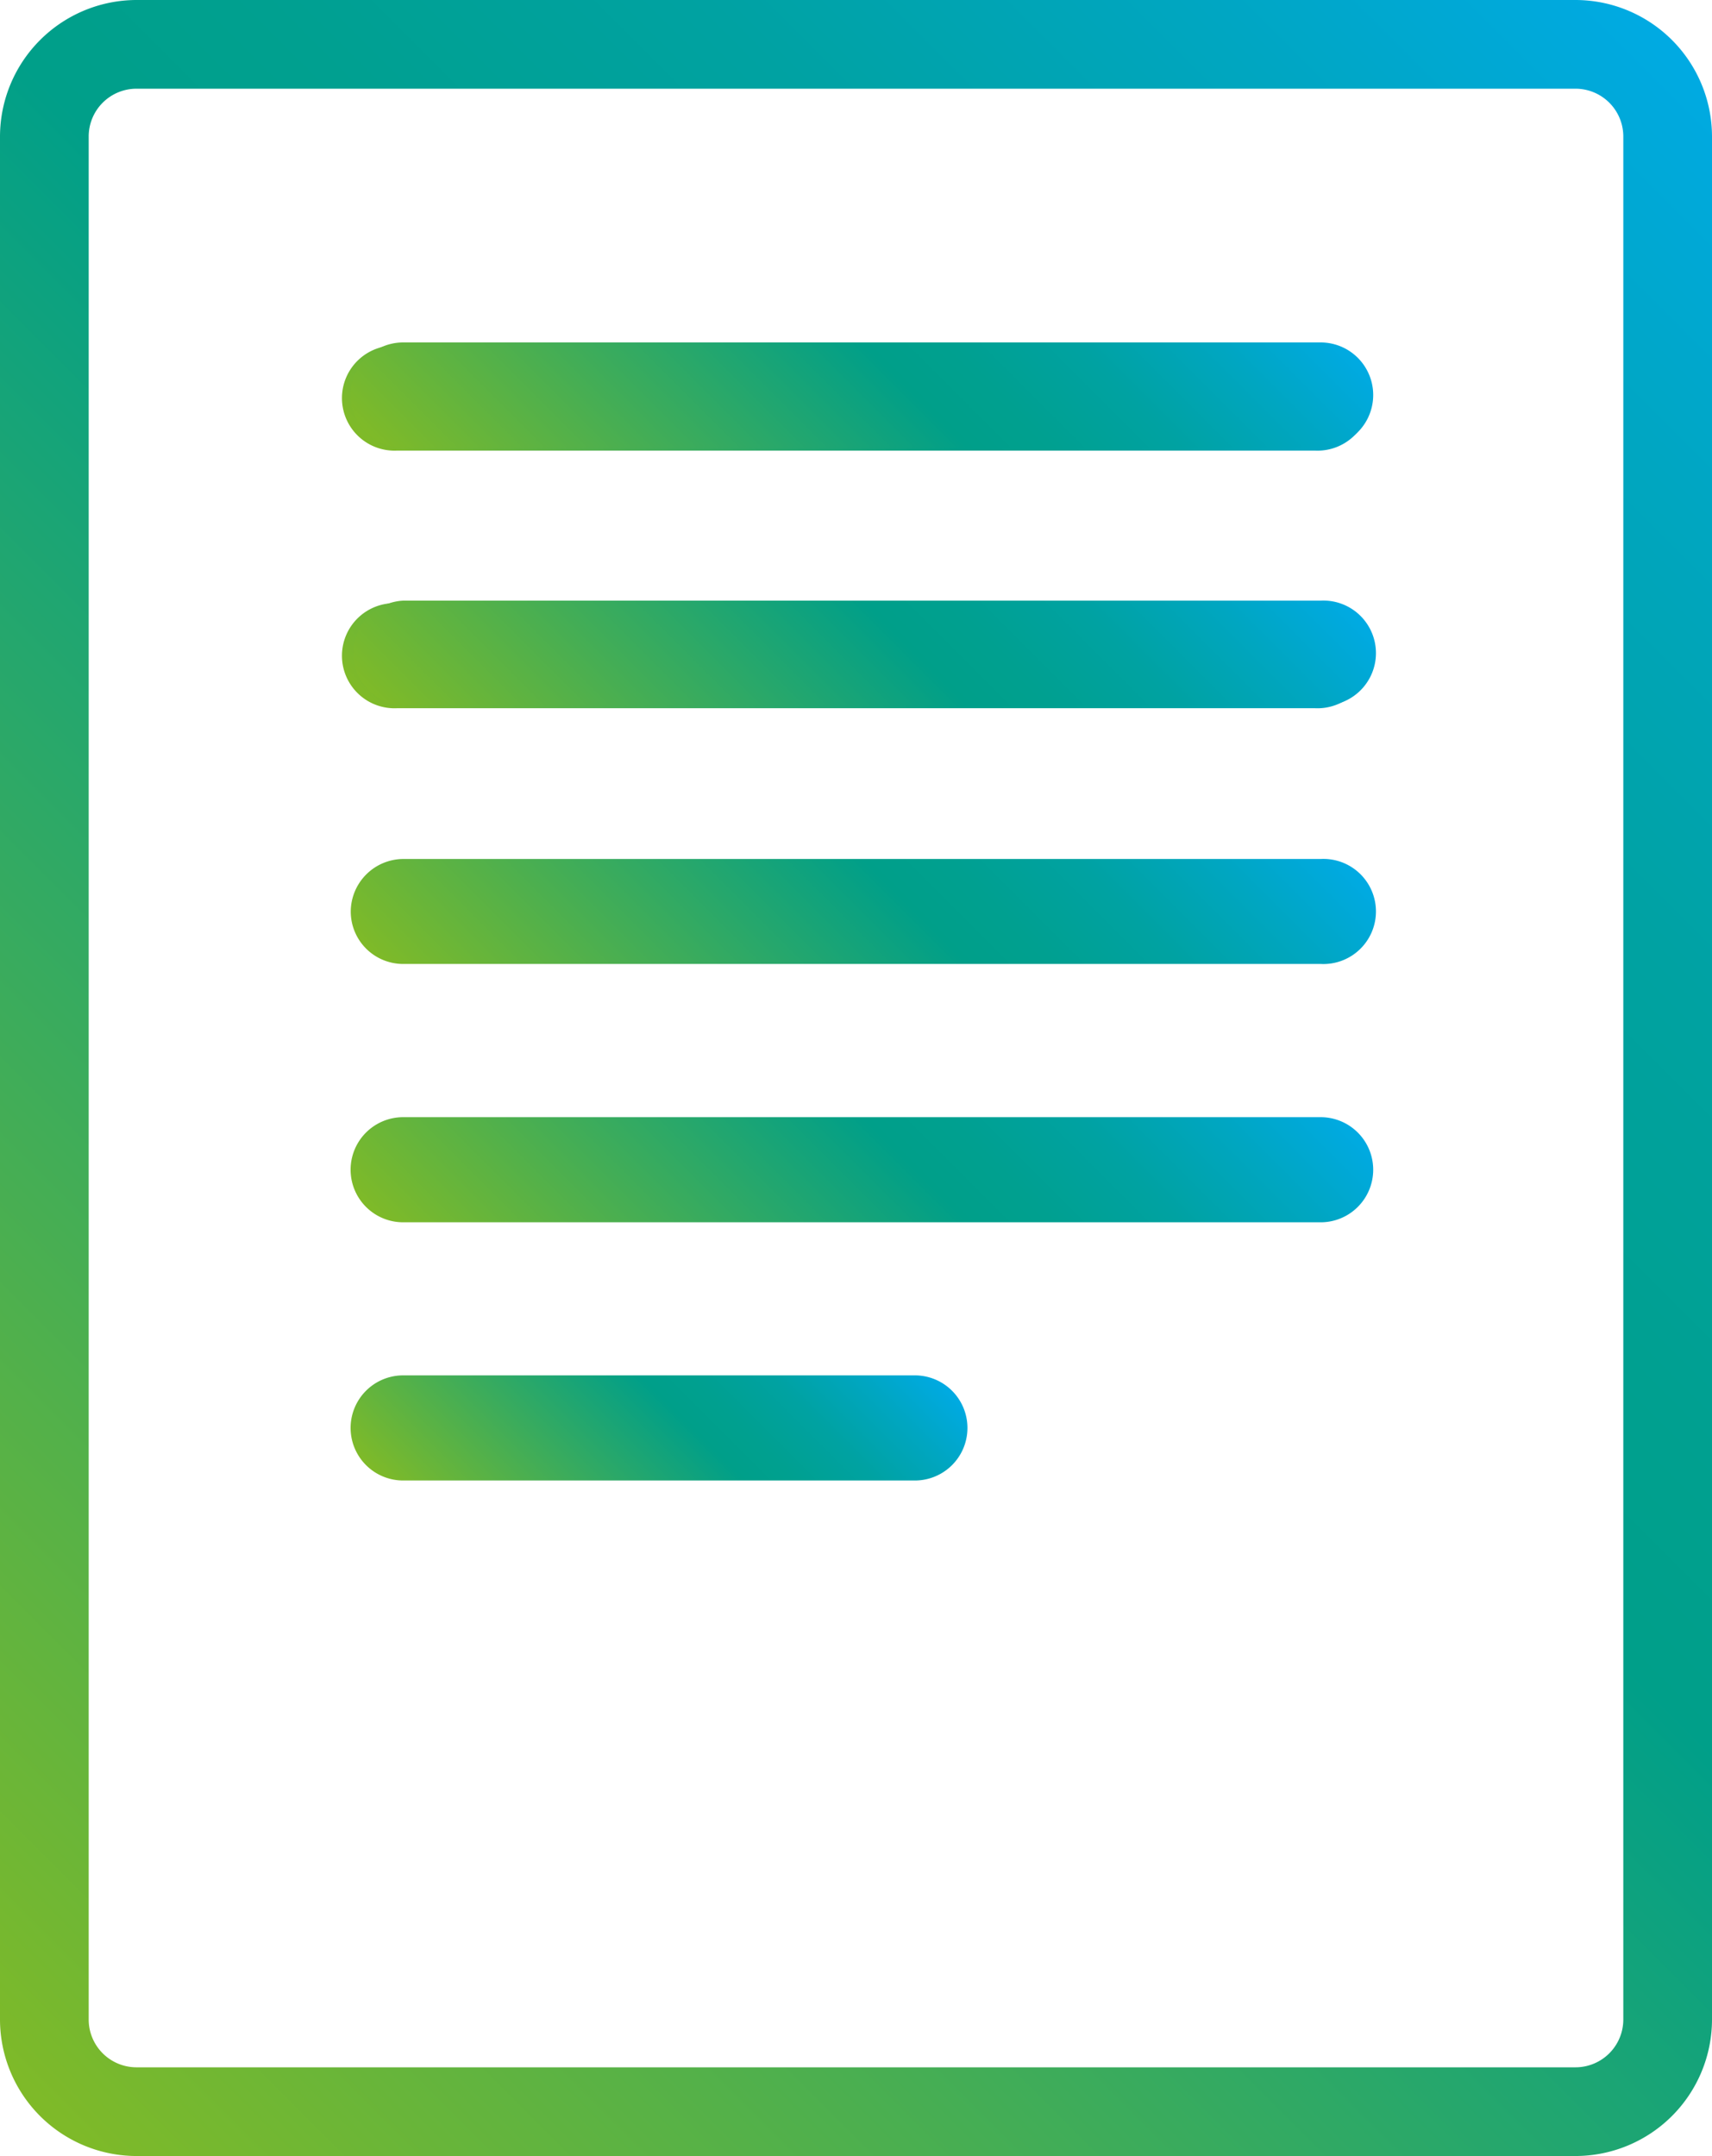 <svg id="Capa_1" data-name="Capa 1" xmlns="http://www.w3.org/2000/svg" xmlns:xlink="http://www.w3.org/1999/xlink" viewBox="0 0 118.9 149.72"><defs><style>.cls-1{fill:url(#Degradado_sin_nombre_69);}.cls-2{fill:url(#Degradado_sin_nombre_69-2);}.cls-3{fill:url(#Degradado_sin_nombre_69-3);}.cls-4{fill:url(#Degradado_sin_nombre_69-4);}.cls-5{fill:url(#Degradado_sin_nombre_69-5);}.cls-6{fill:url(#Degradado_sin_nombre_69-6);}.cls-7{fill:url(#Degradado_sin_nombre_69-7);}.cls-8{fill:url(#Degradado_sin_nombre_69-8);}</style><linearGradient id="Degradado_sin_nombre_69" x1="-4.92" y1="139.24" x2="123.83" y2="10.49" gradientUnits="userSpaceOnUse"><stop offset="0" stop-color="#7fba28"/><stop offset="0.55" stop-color="#009f89"/><stop offset="0.63" stop-color="#00a090"/><stop offset="0.75" stop-color="#00a2a2"/><stop offset="0.88" stop-color="#00a6c1"/><stop offset="1" stop-color="#00aae3"/></linearGradient><linearGradient id="Degradado_sin_nombre_69-2" x1="40.94" y1="64.05" x2="77.96" y2="27.03" xlink:href="#Degradado_sin_nombre_69"/><linearGradient id="Degradado_sin_nombre_69-3" x1="40.94" y1="46.11" x2="77.96" y2="9.09" xlink:href="#Degradado_sin_nombre_69"/><linearGradient id="Degradado_sin_nombre_69-4" x1="41.35" y1="81.81" x2="78.37" y2="44.79" xlink:href="#Degradado_sin_nombre_69"/><linearGradient id="Degradado_sin_nombre_69-5" x1="41.35" y1="63.87" x2="78.37" y2="26.85" xlink:href="#Degradado_sin_nombre_69"/><linearGradient id="Degradado_sin_nombre_69-6" x1="41.35" y1="45.94" x2="78.37" y2="8.92" xlink:href="#Degradado_sin_nombre_69"/><linearGradient id="Degradado_sin_nombre_69-7" x1="34.3" y1="110.63" x2="57.23" y2="87.7" xlink:href="#Degradado_sin_nombre_69"/><linearGradient id="Degradado_sin_nombre_69-8" x1="41.35" y1="99.74" x2="78.37" y2="62.72" xlink:href="#Degradado_sin_nombre_69"/></defs><title>icon</title><path class="cls-1" d="M109.42,0H9.48A9.5,9.5,0,0,0,0,9.48V140.24a9.49,9.49,0,0,0,9.48,9.48h99.94a9.49,9.49,0,0,0,9.48-9.48V9.48A9.49,9.49,0,0,0,109.42,0Zm3.32,140.24a3.32,3.32,0,0,1-3.32,3.32H9.48a3.32,3.32,0,0,1-3.32-3.32V9.48A3.32,3.32,0,0,1,9.48,6.16h99.94a3.32,3.32,0,0,1,3.32,3.32Z"/><path class="cls-2" d="M91.31,41.89H27.59a3.65,3.65,0,1,0,0,7.29H91.31a3.65,3.65,0,1,0,0-7.29Z"/><path class="cls-3" d="M91.31,24H27.59a3.65,3.65,0,1,0,0,7.29H91.31a3.65,3.65,0,1,0,0-7.29Z"/><path class="cls-4" d="M28,66.94H91.72a3.65,3.65,0,1,0,0-7.29H28a3.67,3.67,0,0,0-3.64,3.65h0A3.64,3.64,0,0,0,28,66.94Z"/><path class="cls-5" d="M28,49H91.72a3.65,3.65,0,1,0,0-7.29H28A3.65,3.65,0,0,0,28,49Z"/><path class="cls-6" d="M28,31.08H91.72a3.65,3.65,0,1,0,0-7.3H28a3.65,3.65,0,0,0,0,7.3Z"/><path class="cls-7" d="M63.54,95.51H28a3.65,3.65,0,0,0,0,7.3H63.54a3.65,3.65,0,0,0,0-7.3Z"/><path class="cls-8" d="M28,84.88H91.72a3.65,3.65,0,1,0,0-7.3H28a3.65,3.65,0,0,0,0,7.3Z"/></svg>